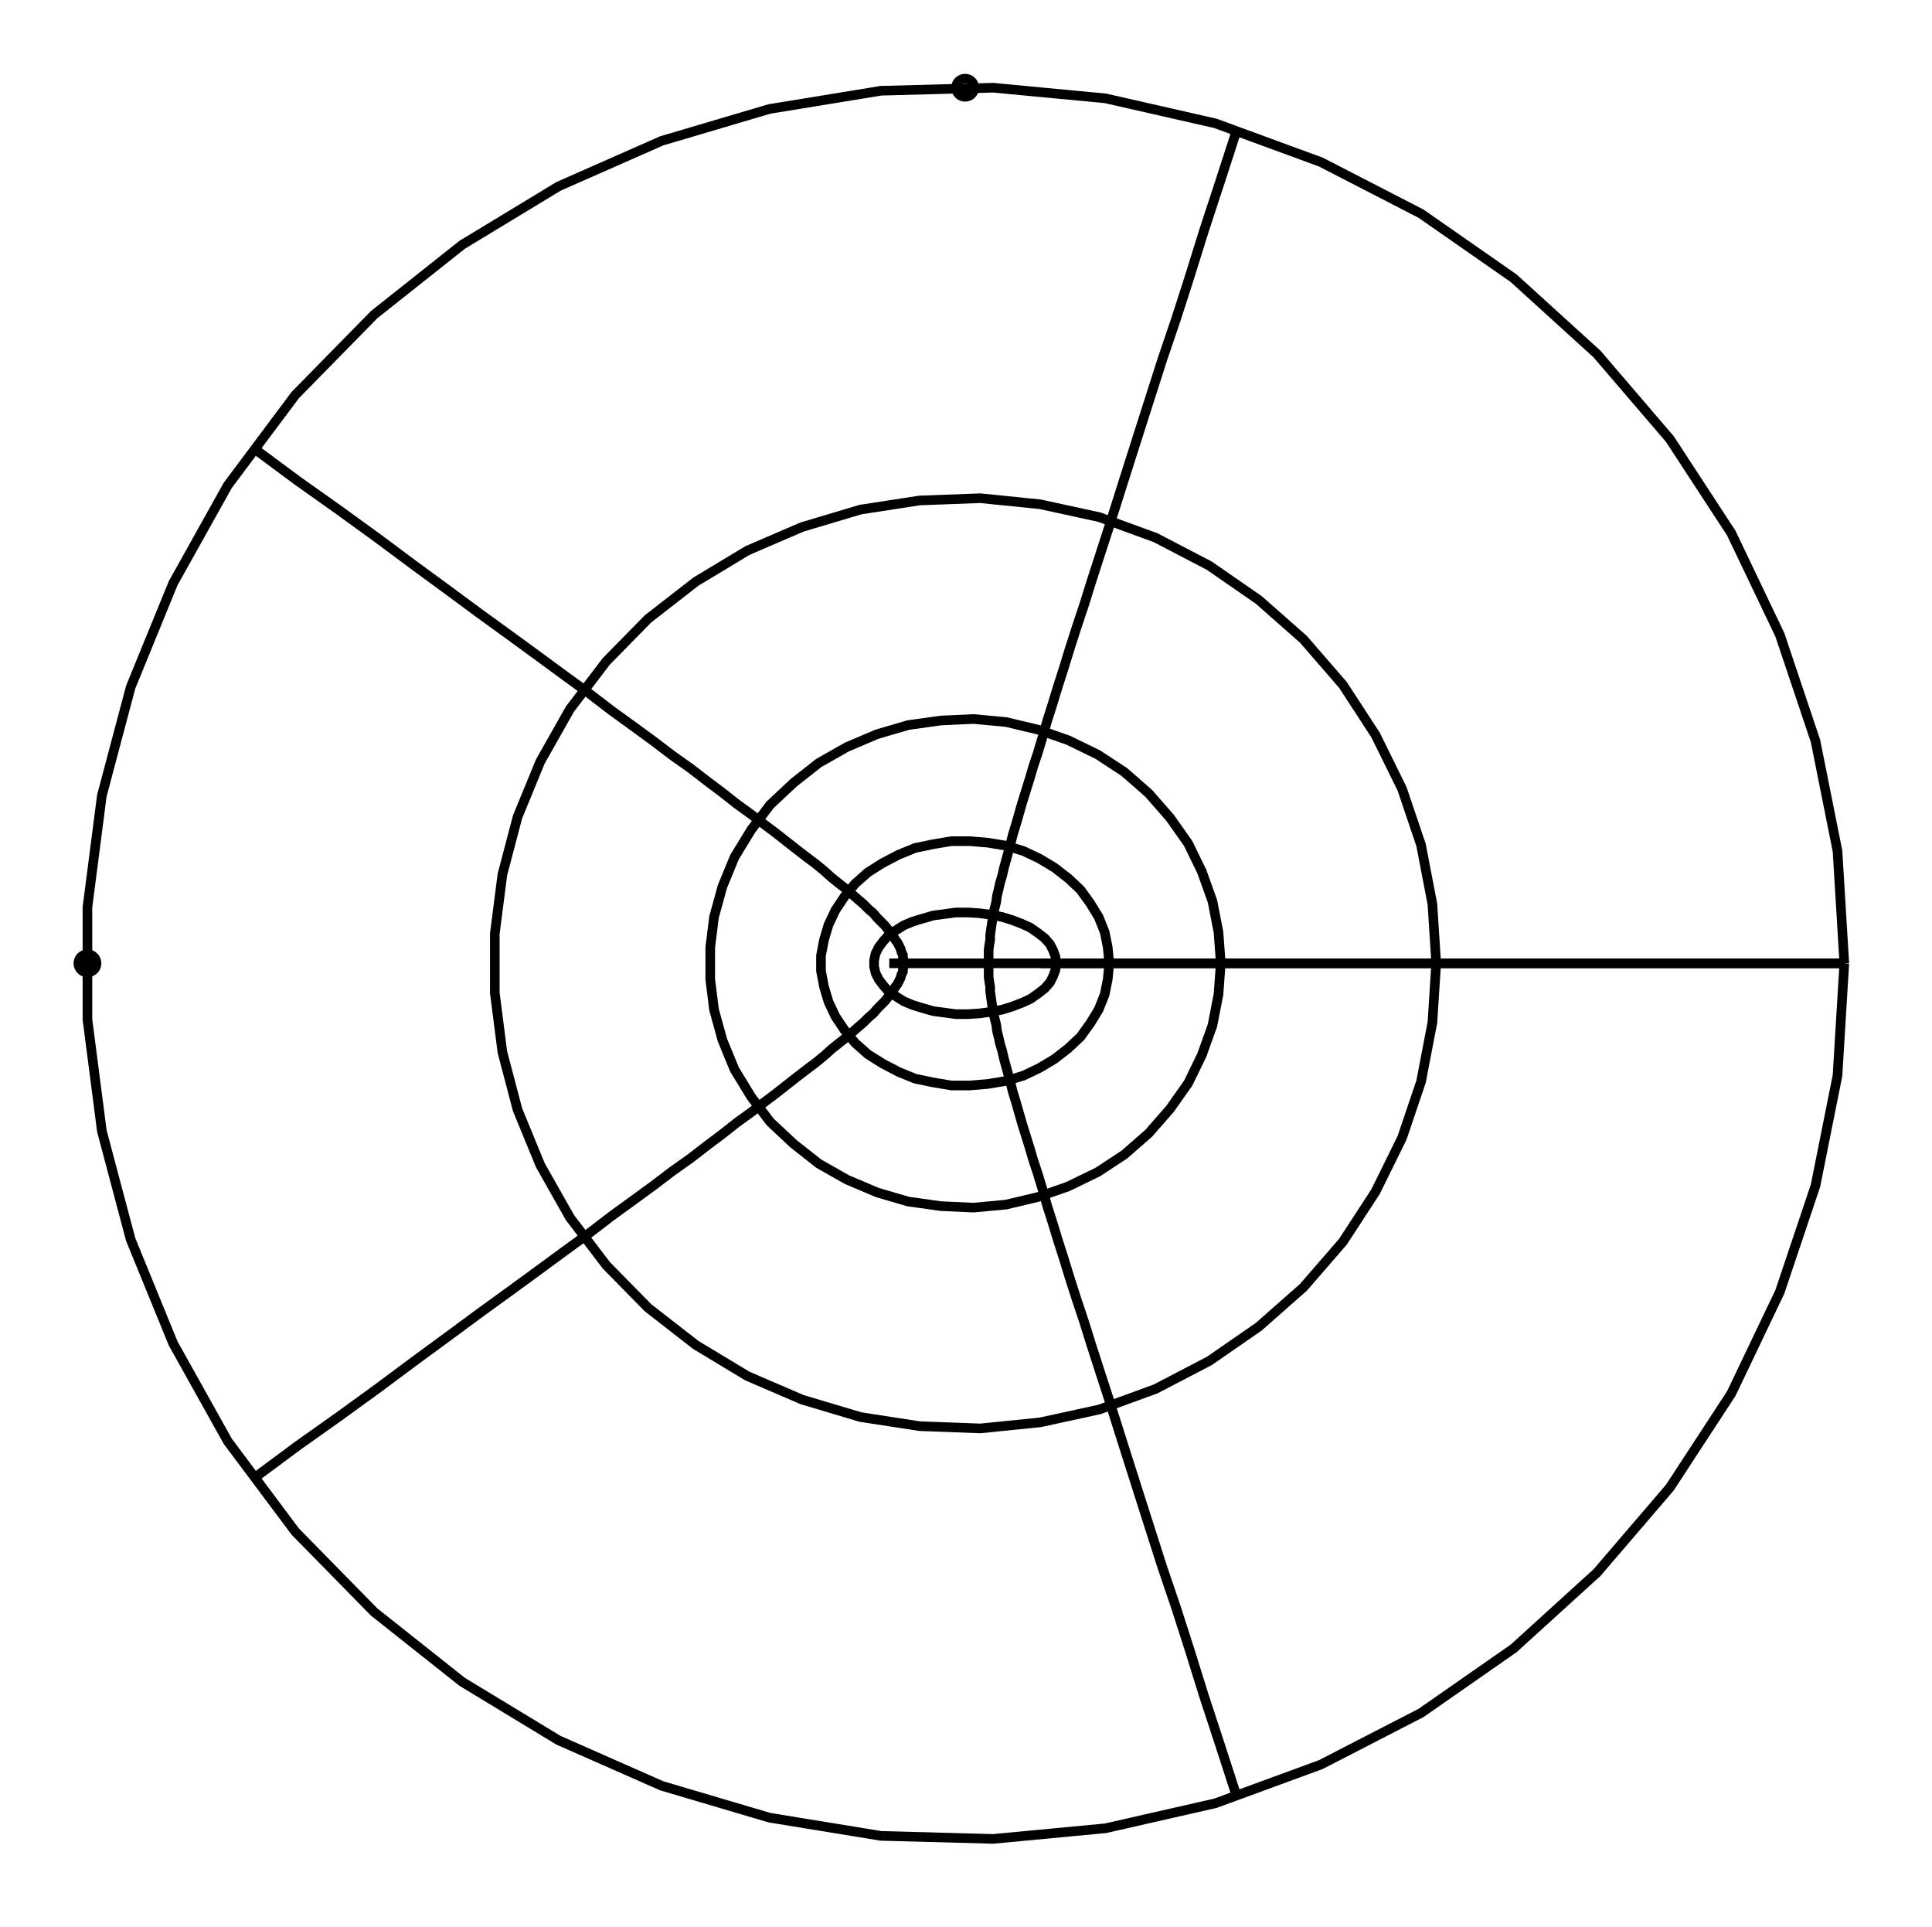 <svg xmlns="http://www.w3.org/2000/svg" width="100.3" height="100.0" viewBox="-55.11 -55.00 110.32 110.00">
<g fill="none" stroke="black" stroke-width="0.115%" transform="translate(0, 0) scale(4.332, -4.332)">
<circle cx="-11.57" cy="0.00" r="0.12" />
<circle cx="0.00" cy="11.54" r="0.12" />
<polyline points="1.00,0.00 1.00,0.00 1.01,0.00 1.02,0.00 1.03,0.00 1.05,0.00 1.07,0.00 1.10,0.00 1.13,0.00 1.17,0.00 1.21,0.00 1.26,0.00 1.31,0.00 1.37,0.00 1.43,0.00 1.50,0.00 1.57,0.00 1.66,0.00 1.74,0.00 1.84,0.00 1.94,0.00 2.05,0.00 2.17,0.00 2.30,0.00 2.44,0.00 2.58,0.00 2.74,0.00 2.91,0.00 3.09,0.00 3.29,0.00 3.50,0.00 3.72,0.00 3.95,0.00 4.21,0.00 4.48,0.00 4.77,0.00 5.08,0.00 5.41,0.00 5.76,0.00 6.14,0.00 6.54,0.00 6.96,0.00 7.42,0.00 7.91,0.00 8.43,0.00 8.98,0.00 9.57,0.00 10.20,0.00 10.87,0.00 11.59,0.00" />
<polyline points="0.31,0.00 0.31,-0.06 0.31,-0.12 0.31,-0.18 0.32,-0.25 0.33,-0.31 0.33,-0.37 0.34,-0.44 0.35,-0.51 0.36,-0.58 0.37,-0.65 0.39,-0.73 0.41,-0.81 0.42,-0.89 0.44,-0.97 0.46,-1.06 0.49,-1.16 0.51,-1.25 0.54,-1.36 0.57,-1.47 0.60,-1.58 0.63,-1.70 0.67,-1.83 0.71,-1.97 0.75,-2.11 0.80,-2.27 0.85,-2.43 0.90,-2.60 0.96,-2.78 1.02,-2.98 1.08,-3.19 1.15,-3.41 1.22,-3.64 1.30,-3.89 1.38,-4.15 1.47,-4.43 1.57,-4.73 1.67,-5.05 1.78,-5.39 1.90,-5.76 2.02,-6.14 2.15,-6.55 2.29,-6.99 2.44,-7.46 2.60,-7.96 2.78,-8.49 2.96,-9.05 3.15,-9.66 3.36,-10.30 3.58,-10.98" />
<polyline points="-0.81,0.00 -0.81,-0.04 -0.82,-0.08 -0.82,-0.11 -0.84,-0.15 -0.85,-0.19 -0.87,-0.23 -0.89,-0.27 -0.92,-0.31 -0.95,-0.36 -0.98,-0.40 -1.02,-0.45 -1.06,-0.50 -1.11,-0.55 -1.16,-0.60 -1.21,-0.66 -1.27,-0.71 -1.34,-0.78 -1.41,-0.84 -1.49,-0.91 -1.57,-0.98 -1.66,-1.05 -1.76,-1.13 -1.86,-1.22 -1.97,-1.31 -2.09,-1.40 -2.22,-1.50 -2.36,-1.61 -2.50,-1.72 -2.66,-1.84 -2.83,-1.97 -3.01,-2.10 -3.20,-2.25 -3.40,-2.40 -3.62,-2.57 -3.86,-2.74 -4.11,-2.93 -4.37,-3.12 -4.66,-3.33 -4.96,-3.56 -5.29,-3.80 -5.63,-4.05 -6.00,-4.32 -6.40,-4.61 -6.82,-4.92 -7.27,-5.25 -7.74,-5.60 -8.25,-5.97 -8.80,-6.36 -9.38,-6.79" />
<polyline points="-0.81,0.00 -0.81,0.04 -0.82,0.08 -0.82,0.11 -0.84,0.15 -0.85,0.19 -0.87,0.23 -0.89,0.27 -0.92,0.31 -0.95,0.36 -0.98,0.40 -1.02,0.45 -1.06,0.50 -1.11,0.55 -1.16,0.60 -1.21,0.66 -1.27,0.71 -1.34,0.78 -1.41,0.84 -1.49,0.91 -1.57,0.98 -1.66,1.05 -1.76,1.13 -1.86,1.22 -1.97,1.31 -2.09,1.40 -2.22,1.50 -2.36,1.61 -2.50,1.72 -2.66,1.84 -2.83,1.97 -3.01,2.10 -3.20,2.25 -3.40,2.40 -3.62,2.57 -3.86,2.74 -4.11,2.93 -4.37,3.12 -4.66,3.33 -4.96,3.56 -5.29,3.80 -5.63,4.05 -6.00,4.32 -6.40,4.61 -6.82,4.92 -7.27,5.25 -7.74,5.60 -8.25,5.97 -8.80,6.36 -9.38,6.79" />
<polyline points="0.31,0.00 0.31,0.06 0.31,0.12 0.31,0.18 0.32,0.25 0.33,0.31 0.33,0.37 0.34,0.44 0.35,0.51 0.36,0.58 0.37,0.65 0.39,0.73 0.41,0.81 0.42,0.89 0.44,0.97 0.46,1.06 0.49,1.16 0.51,1.25 0.54,1.36 0.57,1.47 0.60,1.58 0.63,1.70 0.67,1.83 0.71,1.97 0.75,2.11 0.80,2.27 0.85,2.43 0.90,2.60 0.96,2.78 1.02,2.98 1.08,3.19 1.15,3.41 1.22,3.64 1.30,3.89 1.38,4.15 1.47,4.43 1.57,4.73 1.67,5.05 1.78,5.39 1.90,5.76 2.02,6.14 2.15,6.55 2.29,6.99 2.44,7.46 2.60,7.96 2.78,8.49 2.96,9.05 3.15,9.66 3.36,10.30 3.58,10.98" />
<polyline points="1.00,0.00 1.00,0.00 1.01,0.00 1.02,0.00 1.03,0.00 1.05,0.00 1.07,0.00 1.10,0.00 1.13,0.00 1.17,0.00 1.21,0.00 1.26,0.00 1.31,0.00 1.37,0.00 1.43,0.00 1.50,0.00 1.57,0.00 1.66,0.00 1.74,0.00 1.84,0.00 1.94,0.00 2.05,0.00 2.17,0.00 2.30,0.00 2.44,0.00 2.58,0.00 2.74,0.00 2.91,0.00 3.09,0.00 3.29,0.00 3.50,0.00 3.72,0.00 3.95,0.00 4.21,0.00 4.48,0.00 4.77,0.00 5.08,0.00 5.41,0.00 5.76,0.00 6.14,0.00 6.54,0.00 6.96,0.00 7.42,0.00 7.91,0.00 8.43,0.00 8.98,0.00 9.57,0.00 10.20,0.00 10.87,0.00 11.59,0.00" />
<polyline points="1.00,0.00 0.99,0.00 0.97,0.00 0.93,0.00 0.87,0.00 0.80,0.00 0.72,0.00 0.62,0.00 0.52,0.00 0.40,0.00 0.28,0.00 0.16,0.00 0.03,0.00 -0.10,0.00 -0.22,0.00 -0.35,0.00 -0.46,0.00 -0.57,0.00 -0.67,0.00 -0.76,0.00 -0.84,0.00 -0.90,0.00 -0.95,0.00 -0.98,0.00 -1.00,0.00 -1.00,0.00 -0.98,0.00 -0.95,0.00 -0.90,0.00 -0.84,0.00 -0.76,0.00 -0.67,0.00 -0.57,0.00 -0.46,0.00 -0.35,0.00 -0.22,0.00 -0.10,0.00 0.03,0.00 0.16,0.00 0.28,0.00 0.40,0.00 0.52,0.00 0.62,0.00 0.72,0.00 0.80,0.00 0.87,0.00 0.93,0.00 0.97,0.00 0.99,0.00 1.00,0.00" />
<polyline points="1.20,0.00 1.19,-0.09 1.16,-0.17 1.12,-0.25 1.05,-0.33 0.96,-0.40 0.86,-0.47 0.75,-0.52 0.62,-0.57 0.49,-0.61 0.34,-0.64 0.19,-0.66 0.04,-0.67 -0.12,-0.67 -0.27,-0.65 -0.42,-0.63 -0.56,-0.59 -0.69,-0.55 -0.81,-0.50 -0.92,-0.43 -1.01,-0.37 -1.08,-0.29 -1.14,-0.21 -1.18,-0.13 -1.20,-0.04 -1.20,0.04 -1.18,0.13 -1.14,0.21 -1.08,0.29 -1.01,0.37 -0.92,0.43 -0.81,0.50 -0.69,0.55 -0.56,0.59 -0.42,0.63 -0.27,0.65 -0.12,0.67 0.04,0.67 0.19,0.66 0.34,0.64 0.49,0.61 0.62,0.57 0.75,0.52 0.86,0.47 0.96,0.40 1.05,0.33 1.12,0.25 1.16,0.17 1.19,0.09 1.20,0.00" />
<polyline points="1.90,0.00 1.88,-0.21 1.84,-0.41 1.76,-0.61 1.65,-0.79 1.52,-0.97 1.36,-1.12 1.18,-1.26 0.98,-1.38 0.77,-1.48 0.54,-1.55 0.30,-1.59 0.06,-1.61 -0.18,-1.61 -0.42,-1.57 -0.66,-1.52 -0.88,-1.43 -1.09,-1.32 -1.28,-1.20 -1.45,-1.05 -1.59,-0.88 -1.71,-0.70 -1.80,-0.51 -1.86,-0.31 -1.90,-0.10 -1.90,0.10 -1.86,0.31 -1.80,0.51 -1.71,0.70 -1.59,0.88 -1.45,1.05 -1.28,1.20 -1.09,1.32 -0.88,1.43 -0.66,1.52 -0.42,1.57 -0.18,1.61 0.06,1.61 0.30,1.59 0.54,1.55 0.77,1.48 0.98,1.38 1.18,1.26 1.36,1.12 1.52,0.97 1.65,0.79 1.76,0.61 1.84,0.41 1.88,0.21 1.90,0.00" />
<polyline points="3.37,0.00 3.34,-0.41 3.26,-0.82 3.12,-1.21 2.94,-1.58 2.70,-1.92 2.42,-2.24 2.10,-2.52 1.75,-2.75 1.36,-2.94 0.96,-3.08 0.54,-3.18 0.11,-3.22 -0.32,-3.20 -0.75,-3.14 -1.16,-3.02 -1.56,-2.85 -1.93,-2.64 -2.26,-2.38 -2.57,-2.09 -2.82,-1.76 -3.04,-1.40 -3.20,-1.01 -3.31,-0.61 -3.36,-0.21 -3.36,0.21 -3.31,0.61 -3.20,1.01 -3.04,1.40 -2.82,1.76 -2.57,2.09 -2.26,2.38 -1.93,2.64 -1.56,2.85 -1.16,3.02 -0.75,3.14 -0.32,3.20 0.11,3.22 0.54,3.18 0.96,3.08 1.36,2.94 1.75,2.75 2.10,2.52 2.42,2.24 2.70,1.92 2.94,1.58 3.12,1.21 3.26,0.82 3.34,0.41 3.37,0.00" />
<polyline points="6.21,0.00 6.16,-0.78 6.01,-1.56 5.76,-2.30 5.41,-3.01 4.98,-3.67 4.46,-4.27 3.87,-4.79 3.22,-5.24 2.51,-5.61 1.77,-5.88 0.99,-6.05 0.20,-6.13 -0.60,-6.10 -1.38,-5.98 -2.15,-5.75 -2.87,-5.44 -3.55,-5.03 -4.18,-4.54 -4.73,-3.98 -5.21,-3.35 -5.60,-2.66 -5.90,-1.93 -6.10,-1.17 -6.20,-0.39 -6.20,0.39 -6.10,1.17 -5.90,1.93 -5.60,2.66 -5.21,3.35 -4.73,3.98 -4.18,4.54 -3.55,5.03 -2.87,5.44 -2.15,5.75 -1.38,5.98 -0.60,6.10 0.20,6.13 0.99,6.05 1.77,5.88 2.51,5.61 3.22,5.24 3.87,4.79 4.46,4.27 4.98,3.67 5.41,3.01 5.76,2.30 6.01,1.56 6.16,0.78 6.21,0.00" />
<polyline points="11.59,0.00 11.50,-1.48 11.21,-2.93 10.74,-4.33 10.10,-5.67 9.29,-6.91 8.33,-8.03 7.23,-9.03 6.01,-9.88 4.69,-10.56 3.30,-11.07 1.85,-11.40 0.37,-11.54 -1.11,-11.50 -2.58,-11.26 -4.00,-10.84 -5.36,-10.24 -6.63,-9.47 -7.79,-8.55 -8.83,-7.49 -9.72,-6.30 -10.44,-5.01 -11.00,-3.64 -11.38,-2.21 -11.57,-0.74 -11.57,0.74 -11.38,2.21 -11.00,3.64 -10.44,5.01 -9.72,6.30 -8.83,7.49 -7.79,8.55 -6.63,9.47 -5.36,10.24 -4.00,10.84 -2.58,11.26 -1.11,11.50 0.37,11.54 1.85,11.40 3.30,11.07 4.69,10.56 6.01,9.88 7.23,9.03 8.33,8.03 9.29,6.91 10.10,5.67 10.74,4.33 11.21,2.93 11.50,1.48 11.59,0.00" />
</g>
</svg>